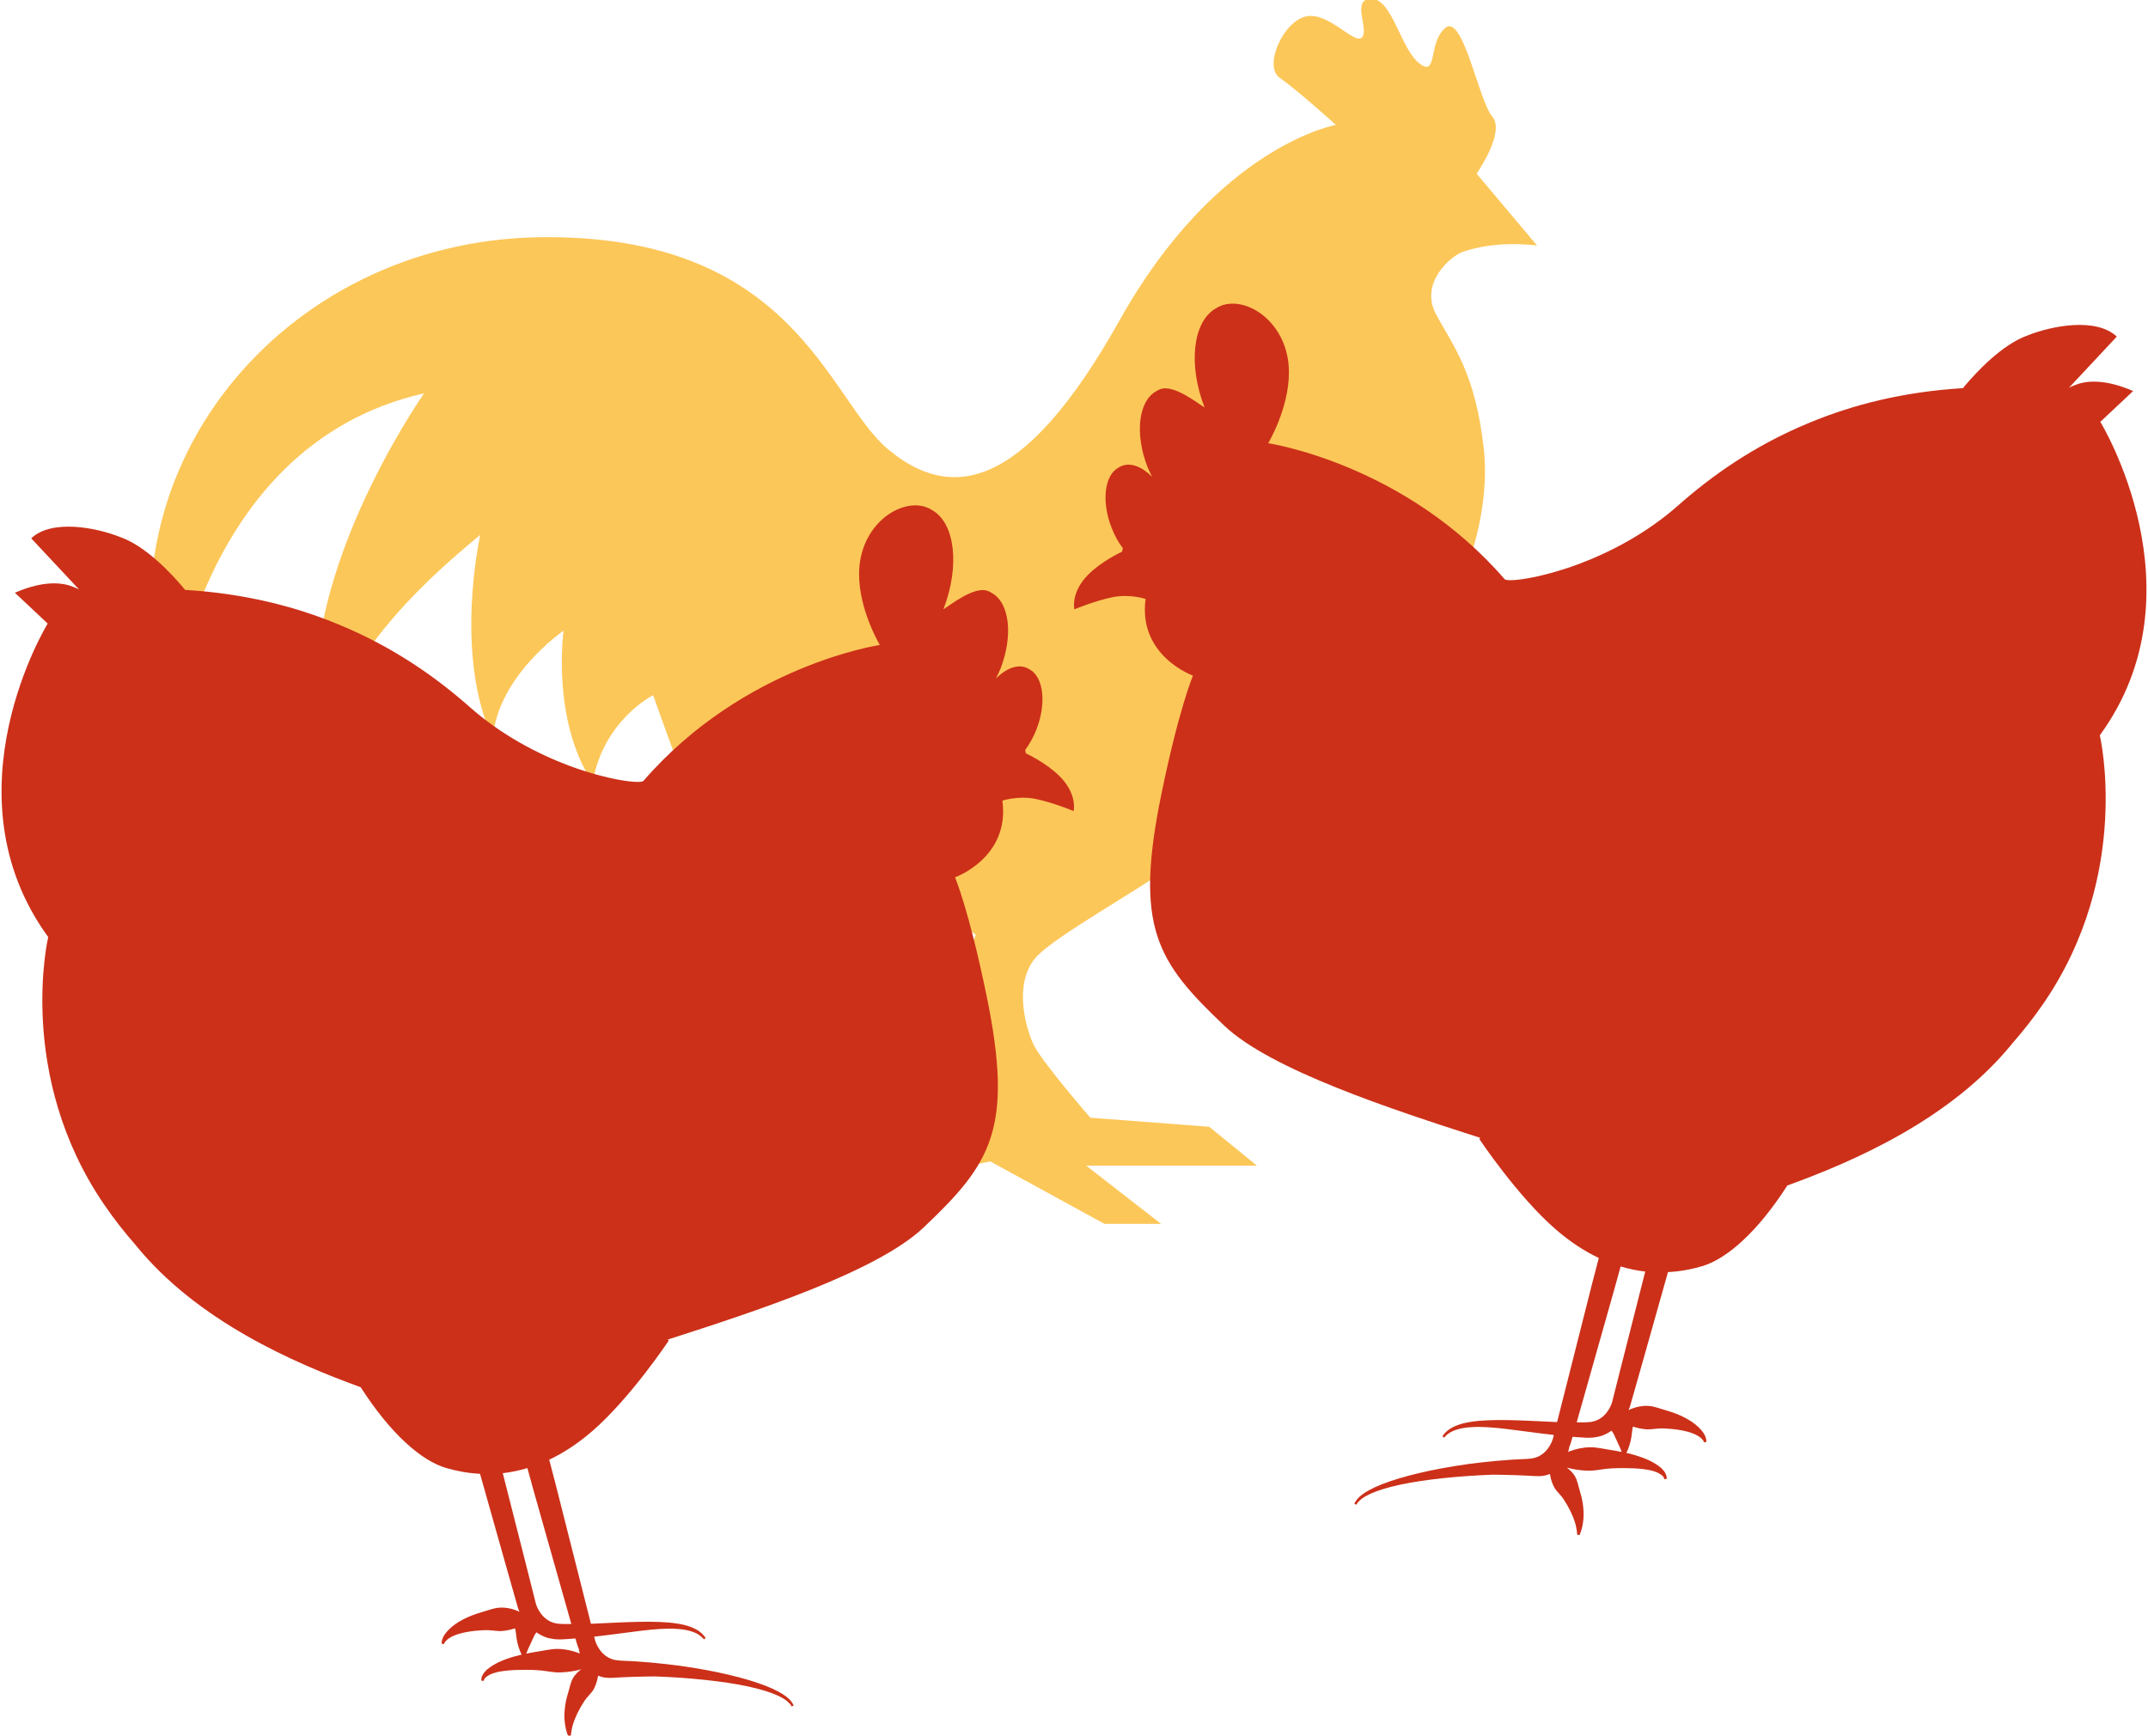 <?xml version="1.0" encoding="utf-8"?>
<!-- Generator: Adobe Illustrator 16.0.4, SVG Export Plug-In . SVG Version: 6.00 Build 0)  -->
<!DOCTYPE svg PUBLIC "-//W3C//DTD SVG 1.1//EN" "http://www.w3.org/Graphics/SVG/1.1/DTD/svg11.dtd">
<svg version="1.1" xmlns="http://www.w3.org/2000/svg" xmlns:xlink="http://www.w3.org/1999/xlink" x="0px" y="0px" width="292px"
	 height="236px" viewBox="0 0 292 236" enable-background="new 0 0 292 236" xml:space="preserve">
<g id="Calque_1">
</g>
<g id="domain-cont" display="none">
	<g display="inline">
		<g>
			<path fill="#FCC759" d="M223.502,191.138c-0.465-4.64-3.016-27.15-4.873-33.182c-1.854-6.035-0.696-10.213-2.088-16.014
				c-1.393-5.568-2.32-19.723-5.105-26.685c-2.784-6.961,0.465-8.817,0.465-19.724c0-10.441,1.392-13.924-2.553-24.828
				c4.409-1.393,8.122-3.249,11.139-5.105l6.032-4.178l-9.281-15.779l-0.463-0.463c-10.675-12.299-54.068-18.101-80.057-18.101
				c-4.409,0-8.586,0.232-12.531,0.465c-30.63,2.319-55.691,11.835-56.619,12.299l-4.873,1.856v13.227l1.161,2.088
				c0.231,0.465,3.943,5.338,12.53,10.442c-0.697,2.552-3.945,14.62-2.784,18.563c1.392,4.641,3.247,22.045,2.784,26.686
				c-0.465,4.641-4.642,22.973,0,30.398c4.641,7.426-3.481,45.019-8.122,52.907c-4.64,7.888-12.763,15.546-15.083,18.33v6.497
				c0,0,81.215,34.112,185.636,0v-6.032C239.048,214.575,223.966,196.012,223.502,191.138z M139.269,63.976
				c-7.656,0-15.082-0.231-22.043-0.928c-16.012-1.393-26.453-5.568-32.255-8.818c-1.625-0.928-3.017-1.855-4.177-2.552
				c0,0,12.066-7.426,20.42-10.675c8.354-3.247,27.613-8.354,37.359-5.568c9.746,2.784,19.725,0.464,29.006,3.713
				c9.283,3.248,32.719,7.889,37.129,16.707C191.479,60.728,165.954,63.976,139.269,63.976z"/>
			<g>
				<path fill="#CC3019" d="M179.454,145.485l-1.055-4.141c-1.628-8.975,1.564-15.27,2.527-16.913
					c0.09-0.143,0.184-0.295,0.269-0.428c-3.412-3.084-11.536-9.568-22.345-12.625c-3.836,0.354-18.814,2.755-23.904,18.823
					c3.363-0.755,7.677-1.041,10.831,1.138c1.897,1.312,4.092,4.023,3.78,9.52c-0.664,11.724,5.588,23.456,15.156,29.088l2.42,1.257
					c0.104,0.048,0.203,0.1,0.307,0.144l-0.005,0.014l0.132,0.07c0.002,0,1.919,0.947,4.367,0.947c3.69,0,6.674-2.168,8.865-6.44
					c2.374-4.634,0.943-8.433-0.438-12.107C179.318,151.06,178.25,148.199,179.454,145.485z M163.621,134.522
					c-3.005,0-5.445-2.438-5.445-5.444c0-3.006,2.439-5.442,5.445-5.442s5.443,2.437,5.443,5.442
					C169.064,132.084,166.627,134.522,163.621,134.522z"/>
				<path fill="#CC3019" d="M129.768,168.636c-0.84-0.416-2.764-1.521-2.206-3.392c0.723-2.44,3.346-2.167,3.346-2.167v-0.055
					c7.656,2.365,22.482,8.896,34.444,20.982l-0.005-0.16c0,0,3.249,2.926,1.756-1.83c-0.889-2.002-1.852-3.955-2.949-5.822
					c-12.693-6.091-21.205-20.901-20.37-35.661c0.129-2.262-0.3-3.755-1.29-4.44c-1.836-1.271-5.706-0.536-8.438,0.344
					c-0.006,0.001-0.006,0.001-0.012,0.003c-6.134,1.483-5.494-4.29-5.35-5.242c1.744-7.349,5.164-12.589,9.111-16.333
					c0.074-0.084,0.146-0.17,0.229-0.264c3.986-4.475-2.707-3.104-2.707-3.104l0.38-0.141c-7.962,2.276-15.716,6.933-23.161,14.036
					c-1.8,2.389-19.174,26.771,5.102,46.353c8.873,7.156,18.394,12.334,27.596,17.342c8.219,4.475,15.945,8.693,22.102,13.776
					l-0.012-0.017c0,0,6.062,3.924,3.277-2.221C161.009,181.744,138.194,171.772,129.768,168.636z"/>
				<path fill="#CC3019" d="M182.308,110.888c-3.374-0.711-9.021-1.899-9.743-7.68c-0.415-3.324-1.696-4.102-4.019-5.518
					c-2.488-1.517-5.896-3.592-7.68-9.314c-0.26-0.832-0.507-1.037-0.511-1.038c-0.67-0.188-3.12,1.126-4.299,1.752
					c-2.853,1.515-5.808,3.082-8.606,1.762c-1.648-0.771-2.729-2.341-3.214-4.661c-0.682-3.275-4.89-6.317-9.574-6.928
					c-2.698-0.353-9.415-0.309-13.386,7.629c-1.603,3.207-1.875,6.181-0.837,9.093c2.004,5.606,8.294,9.389,10.726,10.672
					c5.252-1.882,10.611-2.845,16.061-2.845c13.926,0,25.323,6.152,32.337,11.201c2.171-1.868,3.36-3.093,3.993-3.852
					C183.133,111.062,182.679,110.966,182.308,110.888z"/>
				<path fill="#CC3019" d="M184.37,141.404c0.73-0.272,1.448-0.486,2.091-0.65c3.066-0.785,6.194-1.301,9.339-1.557
					c-4.787-1.234-9.401-1.64-12.439-1.764L184.37,141.404z"/>
				<path fill="#CC3019" d="M186.176,126.931c-0.77,1.184-1.771,2.873-2.573,4.727c4.183,0.163,10.966,0.83,17.617,3.162
					C197.666,130.934,192.634,127.31,186.176,126.931z"/>
				<path fill="#CC3019" d="M127.079,186.619v-0.002c-34.452-16.937-31.457-44.646-29.488-52.301h-0.06c0,0,0.68-3.042-2.052-3.973
					c-2.631-0.898-3.413,1.396-3.466,1.58c-2.124,9.518-5.938,41.496,32.134,60.239c0.922,0.347,2.899,0.512,3.851-1.358
					C129.412,188.021,127.079,186.619,127.079,186.619z"/>
				<path fill="#CC3019" d="M135.928,192.012l-0.586-0.33c-0.024-0.013-2.202-0.985-3.603,1.441
					c-1.408,2.439,0.744,3.571,0.744,3.571l1.565,0.878c0.095,0.052,1.708,0.858,3.156-1.733
					C138.29,193.897,136.815,192.583,135.928,192.012z"/>
			</g>
		</g>
	</g>
</g>
<g id="Calque_3">
	<g>
		<g>
			<g transform="translate(-30 -200)">
				<path fill="#FCC759" d="M211.608,216.981c0,0-16.129,2.82-29.43,26.602c-13.301,23.77-23.204,24.34-31.411,17.549
					c-8.213-6.795-12.743-29.432-47.55-28.873c-34.808,0.57-61.138,31.986-50.379,66.506c0,0,3.401-38.205,34.809-45.279
					c0,0-18.685,26.602-13.867,46.984c4.245-13.016,15.005-22.357,21.513-27.746c0,0-3.674,16.135,1.702,27.746
					c0.565-8.482,9.616-14.719,9.616-14.719s-1.696,12.178,3.959,20.66c1.418-8.482,8.219-11.883,8.219-11.883
					s7.639,21.807,11.312,28.307c2.835-2.834,5.864-5.818,13.301-5.383c4.818,0.291,19.255,9.635,19.255,9.635l-2.836,6.793
					l5.37,16.402l-10.513,4.383l-2.396,5.662l12.351-2.398l15.519,8.49h7.69l-10.187-7.926h23.21l-6.489-5.283l-16.156-1.23
					c0,0-6.482-7.477-7.645-9.803c-1.017-2.021-2.835-8.023,0.005-11.709c2.821-3.68,20.375-12.457,27.741-19.529
					c7.36-7.074,13.295-14.719,21.227-19.809c7.932-5.105,13.302-19.531,12.171-30.004c-1.138-10.475-4.239-14.16-6.508-18.398
					c-2.27-4.252,1.982-7.924,3.68-8.498c1.703-0.572,4.953-1.41,10.05-0.852l-8.211-9.764c0,0,3.966-5.65,2.12-7.783
					c-1.834-2.119-3.959-14.004-6.364-12.039c-2.411,1.994-0.994,6.807-3.544,4.822c-2.548-1.98-3.679-8.775-6.508-8.775
					c-2.834,0-0.286,4.102-1.273,5.232c-0.994,1.133-4.525-3.529-7.646-2.834c-3.114,0.707-5.801,6.793-3.537,8.354
					C206.245,212.149,211.608,216.981,211.608,216.981z"/>
			</g>
			<path fill="#CC3019" d="M285.519,57.362l4.458-4.193c-4.078-1.771-6.608-1.346-7.909-0.805c-0.338,0.121-0.614,0.254-0.822,0.373
				l6.513-6.967c-2.827-2.658-8.867-1.449-12.034-0.195c-0.481,0.178-0.904,0.359-1.248,0.535c-3.653,1.826-7.138,6.055-7.634,6.67
				c-8.116,0.486-15.016,2.268-20.848,4.693c-7.645,3.139-13.482,7.377-17.868,11.256c-4.302,3.803-9.22,6.35-13.472,7.953
				c-5.456,2.025-9.758,2.494-10.125,2.062c-13.631-15.74-32.131-18.475-32.131-18.475s2.82-4.697,2.82-9.631
				c0-6.715-5.689-10.457-9.249-9.061c-0.243,0.096-0.472,0.221-0.693,0.359c-3.101,1.76-3.804,7.576-1.527,13.471
				c-0.889-0.52-4.187-3.211-6.059-2.475c-0.181,0.07-0.354,0.164-0.517,0.268c-2.402,1.311-2.948,5.789-1.173,10.316
				c0.183,0.465,0.405,0.889,0.621,1.318c-1.348-1.352-2.872-1.975-4.127-1.482c-0.14,0.057-0.273,0.123-0.401,0.201
				c-1.948,1.016-2.4,4.602-0.978,8.227c0.409,1.049,0.937,1.984,1.524,2.773c-0.036,0.154-0.074,0.305-0.107,0.461
				c0,0-2.701,1.227-4.592,3.113c-2.435,2.438-1.889,4.725-1.889,4.725s2.854-1.184,5.195-1.65c2.34-0.471,4.486,0.234,4.486,0.234
				c-1.05,7.756,6.441,10.432,6.441,10.432s-1.868,4.332-4.28,16.051c-3.747,18.191-0.609,22.885,8.56,31.568
				c6.325,5.998,22.812,11.389,34.778,15.232l-0.136,0.148c0,0,5.186,7.795,10.399,12.305c1.979,1.715,3.937,2.975,5.849,3.881
				c-0.28,1.066-0.564,2.129-0.836,3.199c-1.616,6.393-3.233,12.787-4.751,18.781c-0.028,0.113-0.055,0.219-0.083,0.328
				c-0.045,0-0.094,0-0.136,0c-4.694-0.219-8.713-0.469-11.528-0.035c-1.405,0.199-2.492,0.637-3.118,1.113
				c-0.307,0.232-0.533,0.473-0.644,0.627c-0.114,0.152-0.17,0.23-0.17,0.23l0.239,0.193c0,0,0.226-0.348,0.808-0.703
				c0.598-0.361,1.614-0.67,2.965-0.73c2.674-0.184,6.481,0.539,11.143,1.064c-0.014,0.047-0.023,0.094-0.034,0.139
				c-0.116,0.592-0.375,1.131-0.712,1.619c-0.333,0.482-0.75,0.846-1.222,1.1c-0.493,0.252-0.926,0.354-1.609,0.395
				c-2.887,0.102-5.573,0.375-8.048,0.699c-4.944,0.689-9.013,1.68-11.742,2.748c-1.367,0.535-2.39,1.123-2.996,1.656
				c-0.629,0.559-0.75,1.018-0.757,0.988l0.269,0.146c0,0,0.054-0.086,0.16-0.256c0.112-0.15,0.285-0.336,0.582-0.566
				c0.592-0.445,1.602-0.924,2.964-1.332c2.72-0.834,6.793-1.438,11.685-1.773c1.006-0.068,2.066-0.121,3.137-0.162
				c1.924,0.016,3.954,0.072,5.918,0.197c0.729,0.041,1.346-0.078,1.875-0.297c0.022,0.121,0.038,0.24,0.065,0.367
				c0.112,0.531,0.294,1.082,0.599,1.6c0.32,0.494,0.85,0.932,1.192,1.473c0.703,1.068,1.265,2.223,1.551,3.172
				c0.151,0.475,0.194,0.887,0.254,1.178c0.033,0.307,0.046,0.482,0.046,0.482l0.306,0.043c0,0,0.068-0.162,0.184-0.451
				c0.108-0.312,0.228-0.764,0.302-1.322c0.176-1.117,0.043-2.67-0.402-4.107c-0.225-0.717-0.347-1.498-0.688-2.104
				c-0.302-0.508-0.703-0.883-1.107-1.189c0.228,0.055,0.448,0.113,0.701,0.168c0.758,0.152,1.623,0.258,2.539,0.25
				c0.917-0.043,1.897-0.285,2.883-0.32c0.979-0.047,1.965-0.043,2.878-0.008c0.461,0.008,0.894,0.068,1.309,0.104
				c0.405,0.059,0.811,0.102,1.141,0.193c0.354,0.076,0.641,0.195,0.906,0.305c0.225,0.133,0.469,0.258,0.57,0.369
				c0.147,0.084,0.235,0.256,0.279,0.365c0.054,0.109,0.084,0.168,0.084,0.168l0.294-0.094c0,0-0.01-0.055-0.025-0.178
				c-0.013-0.121-0.022-0.289-0.172-0.545c-0.119-0.287-0.332-0.475-0.581-0.74c-0.264-0.209-0.574-0.459-0.934-0.656
				c-1.01-0.6-2.354-1.055-3.785-1.387c0.082-0.15,0.167-0.35,0.268-0.621c0.238-0.592,0.432-1.41,0.499-2.225
				c0.013-0.24,0.08-0.484,0.12-0.725c0.589,0.186,1.251,0.334,1.955,0.379c0.709,0,1.483-0.172,2.253-0.133
				c1.521,0.064,3.07,0.301,4.102,0.744c0.513,0.209,0.907,0.508,1.089,0.707c0.222,0.209,0.273,0.48,0.29,0.451l0.296-0.072
				c-0.027-0.014,0.043-0.186-0.093-0.602c-0.128-0.443-0.467-0.9-0.962-1.381c-0.984-0.977-2.616-1.783-4.304-2.266
				c-0.841-0.232-1.692-0.594-2.519-0.643c-0.823-0.045-1.592,0.119-2.225,0.361c-0.181,0.061-0.32,0.141-0.479,0.213
				c0.109-0.244,0.208-0.496,0.267-0.736l0.289-1.02c0.39-1.373,0.788-2.773,1.193-4.195c1.16-4.123,2.382-8.443,3.615-12.818
				c1.646-0.086,3.199-0.375,4.637-0.801c3.312-0.977,7.5-4.594,11.588-10.975c9.036-3.275,22.265-9.006,30.638-19.383
				c1.463-1.67,2.884-3.475,4.223-5.43c12.061-17.633,7.617-36.395,7.617-36.395C299.679,80.44,285.519,57.362,285.519,57.362z
				 M219.263,197.21c-1.047-0.145-2.099-0.426-3.087-0.42c-0.988,0.012-1.897,0.229-2.659,0.496
				c-0.127,0.039-0.22,0.094-0.339,0.137c0.075-0.248,0.124-0.486,0.156-0.695c0.114-0.266,0.216-0.531,0.287-0.818
				c0.05-0.18,0.103-0.357,0.154-0.537c0.452,0.037,0.904,0.072,1.37,0.096l0.493,0.023l0.123,0.01l0.189-0.006l0.242-0.008
				c0.271,0.014,0.778-0.062,1.191-0.156c0.602-0.143,1.168-0.436,1.697-0.795c0.123,0.182,0.26,0.365,0.345,0.566
				c0.306,0.662,0.608,1.33,0.838,1.83c0.081,0.186,0.14,0.352,0.192,0.5C220.06,197.351,219.661,197.272,219.263,197.21z
				 M220.55,185.112c-0.363,1.436-0.718,2.846-1.068,4.229l-0.258,1.031c-0.067,0.295-0.126,0.488-0.251,0.762
				c-0.232,0.508-0.541,0.969-0.906,1.322c-0.369,0.355-0.792,0.621-1.266,0.764c-0.229,0.053-0.363,0.125-0.744,0.145l-0.238,0.02
				l-0.062,0.01c0.113-0.006-0.002,0,0.006,0l-0.115,0.004l-0.469,0.012c-0.289,0.004-0.556-0.012-0.841-0.012
				c1.656-5.861,3.42-12.096,5.183-18.332c0.27-0.955,0.525-1.912,0.789-2.859c1.141,0.34,2.257,0.568,3.346,0.691
				C222.593,177.06,221.549,181.177,220.55,185.112z"/>
			<path fill="#CC3019" d="M6.553,127.417c0,0-4.441,18.764,7.617,36.395c1.341,1.957,2.76,3.76,4.223,5.43
				c8.375,10.377,21.604,16.107,30.639,19.385c4.09,6.381,8.276,9.996,11.589,10.975c1.437,0.424,2.99,0.713,4.636,0.801
				c1.235,4.375,2.456,8.695,3.616,12.816c0.403,1.424,0.805,2.822,1.192,4.197l0.289,1.018c0.058,0.24,0.157,0.492,0.266,0.736
				c-0.156-0.07-0.297-0.15-0.477-0.211c-0.634-0.244-1.402-0.406-2.225-0.361c-0.828,0.049-1.678,0.41-2.519,0.643
				c-1.689,0.484-3.32,1.289-4.304,2.264c-0.496,0.482-0.834,0.938-0.963,1.383c-0.137,0.416-0.064,0.586-0.092,0.602l0.297,0.072
				c0.016,0.029,0.066-0.242,0.289-0.451c0.181-0.199,0.576-0.5,1.089-0.709c1.032-0.439,2.579-0.68,4.101-0.742
				c0.77-0.041,1.545,0.131,2.254,0.131c0.703-0.045,1.366-0.189,1.955-0.375c0.04,0.24,0.106,0.48,0.121,0.723
				c0.067,0.814,0.258,1.633,0.497,2.225c0.101,0.27,0.185,0.471,0.27,0.621c-1.435,0.332-2.777,0.787-3.786,1.389
				c-0.359,0.197-0.669,0.445-0.934,0.654c-0.25,0.268-0.463,0.453-0.581,0.738c-0.149,0.258-0.161,0.426-0.172,0.547
				c-0.015,0.121-0.024,0.178-0.024,0.178l0.293,0.094c0,0,0.031-0.061,0.082-0.166c0.046-0.111,0.135-0.285,0.281-0.369
				c0.1-0.111,0.345-0.236,0.568-0.367c0.265-0.109,0.553-0.227,0.906-0.305c0.33-0.094,0.736-0.135,1.141-0.193
				c0.416-0.037,0.846-0.098,1.309-0.104c0.914-0.037,1.898-0.041,2.879,0.008c0.984,0.035,1.964,0.277,2.881,0.32
				c0.918,0.006,1.783-0.098,2.54-0.25c0.255-0.055,0.475-0.111,0.702-0.168c-0.405,0.307-0.806,0.682-1.107,1.189
				c-0.341,0.605-0.466,1.389-0.69,2.104c-0.445,1.439-0.575,2.992-0.4,4.107c0.073,0.561,0.192,1.01,0.301,1.322
				c0.116,0.289,0.184,0.451,0.184,0.451l0.306-0.043c0,0,0.016-0.176,0.048-0.484c0.06-0.291,0.102-0.701,0.253-1.174
				c0.285-0.951,0.848-2.107,1.551-3.174c0.343-0.541,0.872-0.979,1.193-1.473c0.305-0.516,0.485-1.07,0.597-1.6
				c0.028-0.127,0.044-0.246,0.066-0.365c0.528,0.217,1.146,0.336,1.874,0.295c1.965-0.125,3.996-0.182,5.918-0.197
				c1.07,0.043,2.133,0.094,3.139,0.162c4.892,0.336,8.963,0.939,11.685,1.773c1.361,0.408,2.372,0.887,2.964,1.332
				c0.296,0.232,0.469,0.418,0.582,0.566c0.106,0.168,0.16,0.256,0.16,0.256l0.268-0.145c-0.006,0.027-0.127-0.432-0.755-0.99
				c-0.608-0.533-1.63-1.123-2.996-1.654c-2.731-1.07-6.797-2.061-11.743-2.75c-2.475-0.322-5.163-0.598-8.048-0.699
				c-0.684-0.039-1.116-0.145-1.608-0.395c-0.473-0.254-0.89-0.619-1.224-1.1c-0.337-0.488-0.594-1.027-0.71-1.619
				c-0.013-0.045-0.022-0.092-0.034-0.139c4.659-0.525,8.468-1.246,11.142-1.064c1.351,0.061,2.368,0.369,2.965,0.73
				c0.582,0.355,0.809,0.705,0.809,0.705l0.239-0.193c0,0-0.056-0.08-0.17-0.232c-0.111-0.152-0.337-0.396-0.643-0.627
				c-0.628-0.475-1.715-0.916-3.12-1.113c-2.815-0.432-6.834-0.186-11.526,0.035c-0.043,0-0.093,0-0.138,0
				c-0.027-0.109-0.054-0.215-0.082-0.326c-1.518-5.996-3.135-12.391-4.753-18.783c-0.271-1.068-0.555-2.135-0.834-3.199
				c1.911-0.908,3.868-2.166,5.847-3.881c5.215-4.512,10.399-12.305,10.399-12.305l-0.135-0.146
				c11.964-3.846,28.45-9.238,34.774-15.234c9.168-8.684,12.306-13.377,8.56-31.568c-2.413-11.719-4.28-16.053-4.28-16.053
				s7.49-2.672,6.439-10.43c0,0,2.147-0.705,4.49-0.234c2.339,0.469,5.194,1.652,5.194,1.652s0.544-2.289-1.892-4.725
				c-1.889-1.887-4.589-3.115-4.589-3.115c-0.034-0.154-0.074-0.305-0.109-0.459c0.589-0.789,1.116-1.727,1.524-2.773
				c1.424-3.627,0.971-7.213-0.977-8.225c-0.128-0.08-0.262-0.148-0.402-0.203c-1.255-0.494-2.78,0.131-4.127,1.482
				c0.215-0.43,0.438-0.854,0.62-1.32c1.775-4.527,1.229-9.004-1.173-10.314c-0.163-0.105-0.336-0.197-0.518-0.268
				c-1.87-0.736-5.168,1.957-6.056,2.477c2.275-5.896,1.571-11.715-1.529-13.473c-0.221-0.139-0.45-0.266-0.693-0.359
				c-3.557-1.396-9.245,2.346-9.245,9.059c0,4.934,2.821,9.633,2.821,9.633s-18.5,2.734-32.13,18.475
				c-0.368,0.432-4.67-0.039-10.127-2.062c-4.25-1.605-9.17-4.152-13.469-7.955c-4.386-3.879-10.227-8.117-17.869-11.254
				c-5.834-2.426-12.732-4.207-20.848-4.693c-0.497-0.619-3.981-4.846-7.634-6.672c-0.345-0.176-0.769-0.357-1.249-0.535
				c-3.167-1.254-9.208-2.463-12.036,0.195l6.515,6.967c-0.209-0.117-0.485-0.252-0.824-0.371c-1.301-0.543-3.831-0.969-7.908,0.805
				l4.458,4.191C6.482,84.784-7.678,107.86,6.553,127.417z M71.543,224.854c0.054-0.15,0.111-0.316,0.193-0.504
				c0.229-0.5,0.532-1.166,0.838-1.828c0.085-0.201,0.222-0.383,0.345-0.564c0.528,0.357,1.096,0.652,1.696,0.795
				c0.414,0.092,0.92,0.168,1.192,0.158l0.242,0.006l0.189,0.004l0.123-0.008l0.493-0.025c0.467-0.021,0.917-0.057,1.369-0.096
				c0.053,0.182,0.104,0.359,0.156,0.541c0.07,0.285,0.172,0.551,0.286,0.816c0.031,0.209,0.082,0.447,0.156,0.693
				c-0.119-0.041-0.213-0.096-0.339-0.135c-0.762-0.27-1.67-0.484-2.658-0.494s-2.042,0.273-3.086,0.418
				C72.339,224.692,71.94,224.771,71.543,224.854z M68.348,200.317c1.089-0.127,2.205-0.354,3.346-0.693
				c0.263,0.949,0.518,1.904,0.786,2.861c1.766,6.234,3.529,12.469,5.185,18.332c-0.285,0-0.554,0.016-0.841,0.012l-0.469-0.012
				l-0.116-0.004c0.01,0-0.107-0.006,0.007,0l-0.062-0.01l-0.24-0.02c-0.381-0.02-0.514-0.094-0.742-0.145
				c-0.475-0.143-0.896-0.408-1.268-0.766c-0.363-0.352-0.675-0.814-0.906-1.318c-0.124-0.273-0.184-0.469-0.25-0.766l-0.26-1.029
				c-0.35-1.383-0.705-2.793-1.067-4.23C70.453,208.597,69.408,204.481,68.348,200.317z"/>
		</g>
	</g>
</g>
<g id="Calque_4" display="none">
	<g id="fenetre_bas_gauche_1_" display="inline">
		<rect x="131.479" y="120.521" fill="#EFC73D" width="11.809" height="12.528"/>
		<rect x="148.7" y="120.329" fill="#EFC73D" width="11.81" height="12.53"/>
		<rect x="131.389" y="103.136" fill="#EFC73D" width="11.81" height="12.116"/>
		<rect x="148.804" y="102.95" fill="#EFC73D" width="11.808" height="12.117"/>
	</g>
	<g id="fenetre_haut_1_" display="inline">
		<rect x="131.49" y="120.521" fill="#EFC73D" width="11.809" height="12.528"/>
		<rect x="148.906" y="120.328" fill="#EFC73D" width="11.807" height="12.531"/>
		<rect x="131.401" y="103.135" fill="#EFC73D" width="11.809" height="12.117"/>
		<rect x="148.816" y="102.95" fill="#EFC73D" width="11.808" height="12.116"/>
		<g>
			<path fill="#EFC73D" d="M109.705,104.618v26.009h14.525v-26.009H109.705z M120.987,127.351h-8.038v-7.991h8.038V127.351z
				 M120.987,115.839h-8.038v-7.991h8.038V115.839z"/>
		</g>
		<g>
			<path fill="#EFC73D" d="M167.77,104.618v26.009h14.525v-26.009H167.77z M179.05,127.351h-8.036v-7.991h8.036V127.351z
				 M179.05,115.839h-8.036v-7.991h8.036V115.839z"/>
		</g>
	</g>
	<g display="inline">
		<g>
			<g>
				<path fill="#CC3019" d="M218.667,157.728c-12.842,0-23.277,10.594-23.277,23.621c0,13.016,10.436,23.611,23.277,23.611
					s23.277-10.596,23.277-23.611C241.944,168.322,231.509,157.728,218.667,157.728z M222.825,185.574v13.598h-8.326v-13.598
					h-13.406v-8.453h13.406v-13.598h8.326v13.598h13.411v8.453H222.825z"/>
			</g>
		</g>
		<path fill="#FCC759" d="M214.796,1.238c-3.891-0.358-6.789-0.548-10.227-0.548c-27.541,0-40.367,12.03-55.52,30.271
			C133.912,12.72,120.94,0.69,93.289,0.69c-3.427,0-8.861,0.189-12.802,0.548C56.663,3.614,28.941,25.717,23.961,68.017v14.081
			c4.98,40.533,35.252,90.504,123.58,153.212c18.319-12.996,34.509-24.996,48.111-36.926c-5.025-5.121-7.312-12.457-7.312-20.068
			c0-15.767,13.399-28.548,29.733-28.548c7.207,0,12.643,2.495,17.771,6.63c22.336-27.846,32.193-52.451,32.193-74.3V68.017
			C263.06,25.717,238.696,3.614,214.796,1.238z"/>
	</g>
	<path display="inline" fill="#CC3019" d="M203.891,59.216l3.871-3.644c-3.541-1.54-5.74-1.17-6.87-0.699
		c-0.295,0.104-0.536,0.221-0.716,0.323l5.658-6.054c-2.457-2.31-7.705-1.26-10.456-0.17c-0.418,0.155-0.786,0.312-1.086,0.466
		c-3.174,1.587-6.201,5.26-6.632,5.797c-7.054,0.421-13.05,1.971-18.116,4.077c-6.642,2.728-11.716,6.41-15.527,9.779
		c-3.735,3.307-8.01,5.518-11.703,6.912c-4.741,1.761-8.479,2.166-8.801,1.791c-11.839-13.677-27.915-16.052-27.915-16.052
		s2.451-4.083,2.451-8.369c0-5.834-4.943-9.085-8.037-7.872c-0.211,0.083-0.41,0.192-0.603,0.312
		c-2.693,1.528-3.306,6.583-1.327,11.705c-0.772-0.453-3.637-2.791-5.264-2.152c-0.158,0.063-0.307,0.143-0.448,0.233
		c-2.089,1.138-2.563,5.03-1.021,8.964c0.159,0.404,0.353,0.773,0.539,1.146c-1.171-1.174-2.495-1.716-3.585-1.287
		c-0.123,0.048-0.238,0.106-0.349,0.175c-1.693,0.881-2.087,3.998-0.85,7.148c0.356,0.911,0.813,1.725,1.325,2.408
		c-0.032,0.137-0.065,0.266-0.096,0.401c0,0-2.346,1.066-3.987,2.708c-2.116,2.115-1.644,4.104-1.644,4.104s2.48-1.029,4.515-1.437
		c2.034-0.408,3.901,0.206,3.901,0.206c-0.914,6.739,5.597,9.062,5.597,9.062s-1.623,3.765-3.721,13.947
		c-3.255,15.807-0.528,19.885,7.439,27.43c5.497,5.211,19.822,9.896,30.218,13.238l-0.118,0.127c0,0,4.504,6.771,9.034,10.69
		c1.72,1.493,3.421,2.585,5.083,3.372c-0.244,0.928-0.492,1.852-0.726,2.78c-1.407,5.556-2.811,11.112-4.13,16.321
		c-0.024,0.098-0.047,0.189-0.072,0.283c-0.039,0-0.082,0-0.118,0c-4.079-0.19-7.571-0.406-10.015-0.03
		c-1.221,0.172-2.164,0.556-2.711,0.969c-0.266,0.2-0.462,0.411-0.558,0.543c-0.1,0.134-0.148,0.203-0.148,0.203l0.209,0.167
		c0,0,0.198-0.302,0.703-0.609c0.518-0.316,1.401-0.582,2.575-0.637c2.321-0.157,5.63,0.469,9.679,0.926
		c-0.011,0.041-0.021,0.082-0.029,0.122c-0.102,0.515-0.324,0.981-0.617,1.405c-0.288,0.419-0.652,0.736-1.062,0.955
		c-0.429,0.22-0.804,0.309-1.397,0.346c-2.507,0.086-4.843,0.324-6.991,0.604c-4.296,0.6-7.831,1.46-10.204,2.391
		c-1.187,0.464-2.073,0.974-2.604,1.438c-0.545,0.484-0.649,0.885-0.654,0.859l0.231,0.127c0,0,0.048-0.076,0.14-0.224
		c0.097-0.128,0.249-0.29,0.506-0.493c0.514-0.387,1.392-0.802,2.575-1.154c2.364-0.726,5.903-1.251,10.153-1.543
		c0.874-0.058,1.794-0.104,2.724-0.139c1.671,0.012,3.436,0.061,5.144,0.168c0.631,0.038,1.17-0.066,1.627-0.254
		c0.02,0.104,0.033,0.205,0.058,0.315c0.098,0.46,0.255,0.941,0.519,1.39c0.281,0.43,0.74,0.809,1.037,1.281
		c0.611,0.928,1.1,1.932,1.348,2.758c0.132,0.411,0.168,0.769,0.22,1.02c0.027,0.269,0.041,0.42,0.041,0.42l0.266,0.037
		c0,0,0.06-0.141,0.161-0.391c0.094-0.271,0.198-0.663,0.261-1.149c0.153-0.968,0.039-2.317-0.349-3.568
		c-0.195-0.622-0.302-1.304-0.6-1.829c-0.262-0.44-0.609-0.769-0.963-1.032c0.198,0.049,0.39,0.099,0.609,0.146
		c0.659,0.132,1.41,0.225,2.209,0.219c0.795-0.041,1.648-0.248,2.502-0.278c0.853-0.043,1.707-0.038,2.502-0.01
		c0.401,0.01,0.774,0.06,1.137,0.091c0.352,0.052,0.705,0.09,0.991,0.172c0.308,0.064,0.559,0.167,0.789,0.263
		c0.193,0.115,0.407,0.223,0.493,0.321c0.127,0.069,0.205,0.222,0.244,0.316c0.045,0.095,0.074,0.146,0.074,0.146l0.252-0.08
		c0,0-0.008-0.05-0.021-0.155c-0.011-0.105-0.02-0.251-0.149-0.473c-0.104-0.25-0.289-0.413-0.506-0.645
		c-0.229-0.181-0.496-0.398-0.81-0.57c-0.877-0.523-2.046-0.918-3.291-1.206c0.074-0.13,0.147-0.304,0.235-0.538
		c0.207-0.513,0.375-1.226,0.432-1.934c0.014-0.209,0.07-0.42,0.106-0.629c0.511,0.16,1.086,0.288,1.697,0.327
		c0.615,0,1.289-0.149,1.959-0.114c1.321,0.057,2.666,0.265,3.563,0.647c0.446,0.18,0.79,0.441,0.944,0.614
		c0.194,0.18,0.24,0.416,0.255,0.392l0.257-0.064c-0.026-0.013,0.036-0.161-0.081-0.521c-0.111-0.387-0.407-0.781-0.836-1.201
		c-0.854-0.849-2.271-1.548-3.74-1.968c-0.73-0.201-1.47-0.515-2.188-0.56c-0.716-0.037-1.383,0.104-1.933,0.315
		c-0.155,0.053-0.278,0.124-0.415,0.184c0.094-0.212,0.182-0.434,0.232-0.639l0.25-0.885c0.338-1.195,0.686-2.411,1.037-3.647
		c1.009-3.583,2.068-7.337,3.142-11.137c1.429-0.077,2.78-0.326,4.029-0.695c2.878-0.851,6.517-3.993,10.067-9.537
		c7.853-2.845,19.347-7.826,26.624-16.843c1.271-1.45,2.504-3.019,3.668-4.718c10.479-15.32,6.619-31.623,6.619-31.623
		C216.194,79.268,203.891,59.216,203.891,59.216z M146.318,180.732c-0.908-0.126-1.823-0.372-2.681-0.363
		c-0.86,0.009-1.65,0.195-2.313,0.428c-0.109,0.034-0.19,0.082-0.292,0.119c0.062-0.214,0.107-0.421,0.135-0.604
		c0.099-0.227,0.187-0.46,0.249-0.708c0.043-0.156,0.09-0.312,0.135-0.469c0.393,0.033,0.784,0.062,1.189,0.084l0.429,0.021
		l0.106,0.008l0.165-0.005l0.21-0.006c0.237,0.011,0.678-0.057,1.034-0.138c0.524-0.124,1.018-0.379,1.478-0.688
		c0.106,0.152,0.225,0.312,0.298,0.487c0.267,0.577,0.529,1.157,0.729,1.591c0.072,0.16,0.122,0.307,0.167,0.438
		C147.011,180.854,146.664,180.783,146.318,180.732z M147.437,170.217c-0.314,1.25-0.624,2.476-0.927,3.677l-0.226,0.896
		c-0.059,0.258-0.11,0.424-0.218,0.662c-0.201,0.439-0.472,0.842-0.788,1.15c-0.322,0.311-0.688,0.537-1.101,0.662
		c-0.198,0.045-0.315,0.106-0.646,0.126l-0.207,0.017l-0.055,0.01c0.1-0.003-0.001,0,0.007,0l-0.1,0.004l-0.407,0.01
		c-0.252,0.002-0.484-0.01-0.731-0.01c1.439-5.094,2.971-10.513,4.504-15.928c0.234-0.833,0.455-1.662,0.684-2.488
		c0.992,0.296,1.963,0.494,2.908,0.602C149.212,163.222,148.303,166.799,147.437,170.217z"/>
</g>
<g id="Calque_5" display="none">
	<g display="inline">
		<g transform="translate(0,-952.362)">
			<path fill="#CC3019" d="M143.355,974.376L35.046,1038.53l-5.283,42.059l113.592-53.97V974.376L143.355,974.376z M148.639,974.376
				v52.243l113.598,53.97l-5.283-42.059l-34.344-20.371v-19.057h-21.134v6.571L148.639,974.376z M201.476,985.959v7.886h21.134
				v-7.886H201.476z M145.998,1030.644l-95.099,44.687v113.031h15.85v-65.716h-5.284v-10.515h58.114v10.515h-5.281v65.716h126.805
				v-113.03L145.998,1030.644z M106.371,1059.559c28.417,0,55.401,0,79.254,0c0,13.256,0,25.049,0,36.799
				c-5.476,0-10.952,0-16.429,0c1.867,3.219-0.975,7.979-4.705,7.889h-36.985c-3.757,0.145-6.665-4.646-4.789-7.889
				c-5.447,0-10.896,0-16.346,0C106.371,1083.102,106.371,1071.311,106.371,1059.559z M132.788,1064.815v10.516h10.567v-10.516
				H132.788z M148.639,1064.815v10.516h10.567v-10.516H148.639z M112.975,1066.13c4.816,0,8.879,0,13.209,0
				c0,8.077,0,16.447,0,23.658c-4.541,0-9.294,0-13.209,0C112.975,1081.438,112.975,1073.598,112.975,1066.13z M165.81,1066.13
				c4.542,0,9.296,0,13.21,0c0,8.695,0,16.326,0,23.658c-4.816,0-8.879,0-13.21,0C165.81,1081.711,165.81,1073.341,165.81,1066.13z
				 M115.618,1068.759v7.887h7.925v-7.887H115.618z M168.453,1068.759v7.887h7.925v-7.887H168.453z M115.618,1079.273v7.886h7.925
				v-7.886H115.618z M168.453,1079.273v7.886h7.925v-7.886H168.453z M132.788,1080.589v10.513h10.567v-10.513H132.788z
				 M148.639,1080.589v10.513h10.567v-10.513H148.639z M132.788,1122.645c13.325,0,25.174,0,36.986,0c0,13.257,0,25.049,0,36.802
				c1.396-0.025,2.68,1.238,2.68,2.628c0,1.389-1.284,2.648-2.68,2.629h-36.986c-1.382,0.129-2.759-1.007-2.888-2.382
				c0.247-2.909,2.888-2.875,2.888-2.875C132.788,1146.755,132.788,1133.563,132.788,1122.645z M185.625,1122.645
				c13.323,0,25.175,0,36.985,0c0,13.257,0,25.049,0,36.802c1.396-0.025,2.681,1.238,2.681,2.628c0,1.389-1.284,2.648-2.681,2.629
				h-36.985c-1.383,0.129-2.759-1.007-2.89-2.382c0.25-2.909,2.89-2.909,2.89-2.875
				C185.625,1146.755,185.625,1133.563,185.625,1122.645z M138.072,1127.903v10.514h10.567v-10.514H138.072z M153.923,1127.903
				v10.514h10.567v-10.514H153.923z M190.909,1127.903v10.514h10.567v-10.514H190.909z M206.759,1127.903v10.514h10.566v-10.514
				H206.759z M138.072,1143.675v10.515h10.567v-10.515H138.072z M153.923,1143.675v10.515h10.567v-10.515H153.923z
				 M190.909,1143.675v10.515h10.567v-10.515H190.909z M206.759,1143.675v10.515h10.566v-10.515H206.759z M82.599,1151.56
				c1.459,0,2.643,1.177,2.643,2.629c0,1.453-1.183,2.628-2.643,2.628c-1.459,0-2.642-1.176-2.642-2.628
				S81.14,1151.56,82.599,1151.56z"/>
		</g>
		<g id="fenetre_bas_gauche_3_">
			<rect x="138.159" y="191.264" fill="#FCC759" width="10.741" height="11.396"/>
			<rect x="153.825" y="191.089" fill="#FCC759" width="10.741" height="11.397"/>
			<rect x="138.079" y="175.449" fill="#FCC759" width="10.74" height="11.021"/>
			<rect x="153.918" y="175.28" fill="#FCC759" width="10.74" height="11.021"/>
		</g>
		<g id="fenetre_bas_droite_2_">
			<rect x="190.892" y="191.258" fill="#FCC759" width="10.74" height="11.396"/>
			<rect x="206.732" y="191.084" fill="#FCC759" width="10.74" height="11.396"/>
			<rect x="190.811" y="175.443" fill="#FCC759" width="10.741" height="11.021"/>
			<rect x="206.65" y="175.274" fill="#FCC759" width="10.741" height="11.021"/>
		</g>
		<g id="fenetre_haut_3_">
			<rect x="132.788" y="128.232" fill="#FCC727" width="10.741" height="11.396"/>
			<rect x="148.628" y="128.058" fill="#FCC759" width="10.741" height="11.397"/>
			<rect x="132.708" y="112.418" fill="#FCC759" width="10.741" height="11.021"/>
			<rect x="148.547" y="112.249" fill="#FCC759" width="10.74" height="11.022"/>
			<g>
				<path fill="#FCC759" d="M112.972,113.768v23.658h13.212v-23.658H112.972z M123.234,134.444h-7.312v-7.269h7.312V134.444z
					 M123.234,123.974h-7.312v-7.269h7.312V123.974z"/>
			</g>
			<g>
				<path fill="#FCC759" d="M165.79,113.768v23.658H179v-23.658H165.79z M176.05,134.444h-7.311v-7.269h7.311V134.444z
					 M176.05,123.974h-7.311v-7.269h7.311V123.974z"/>
			</g>
		</g>
	</g>
</g>
</svg>
